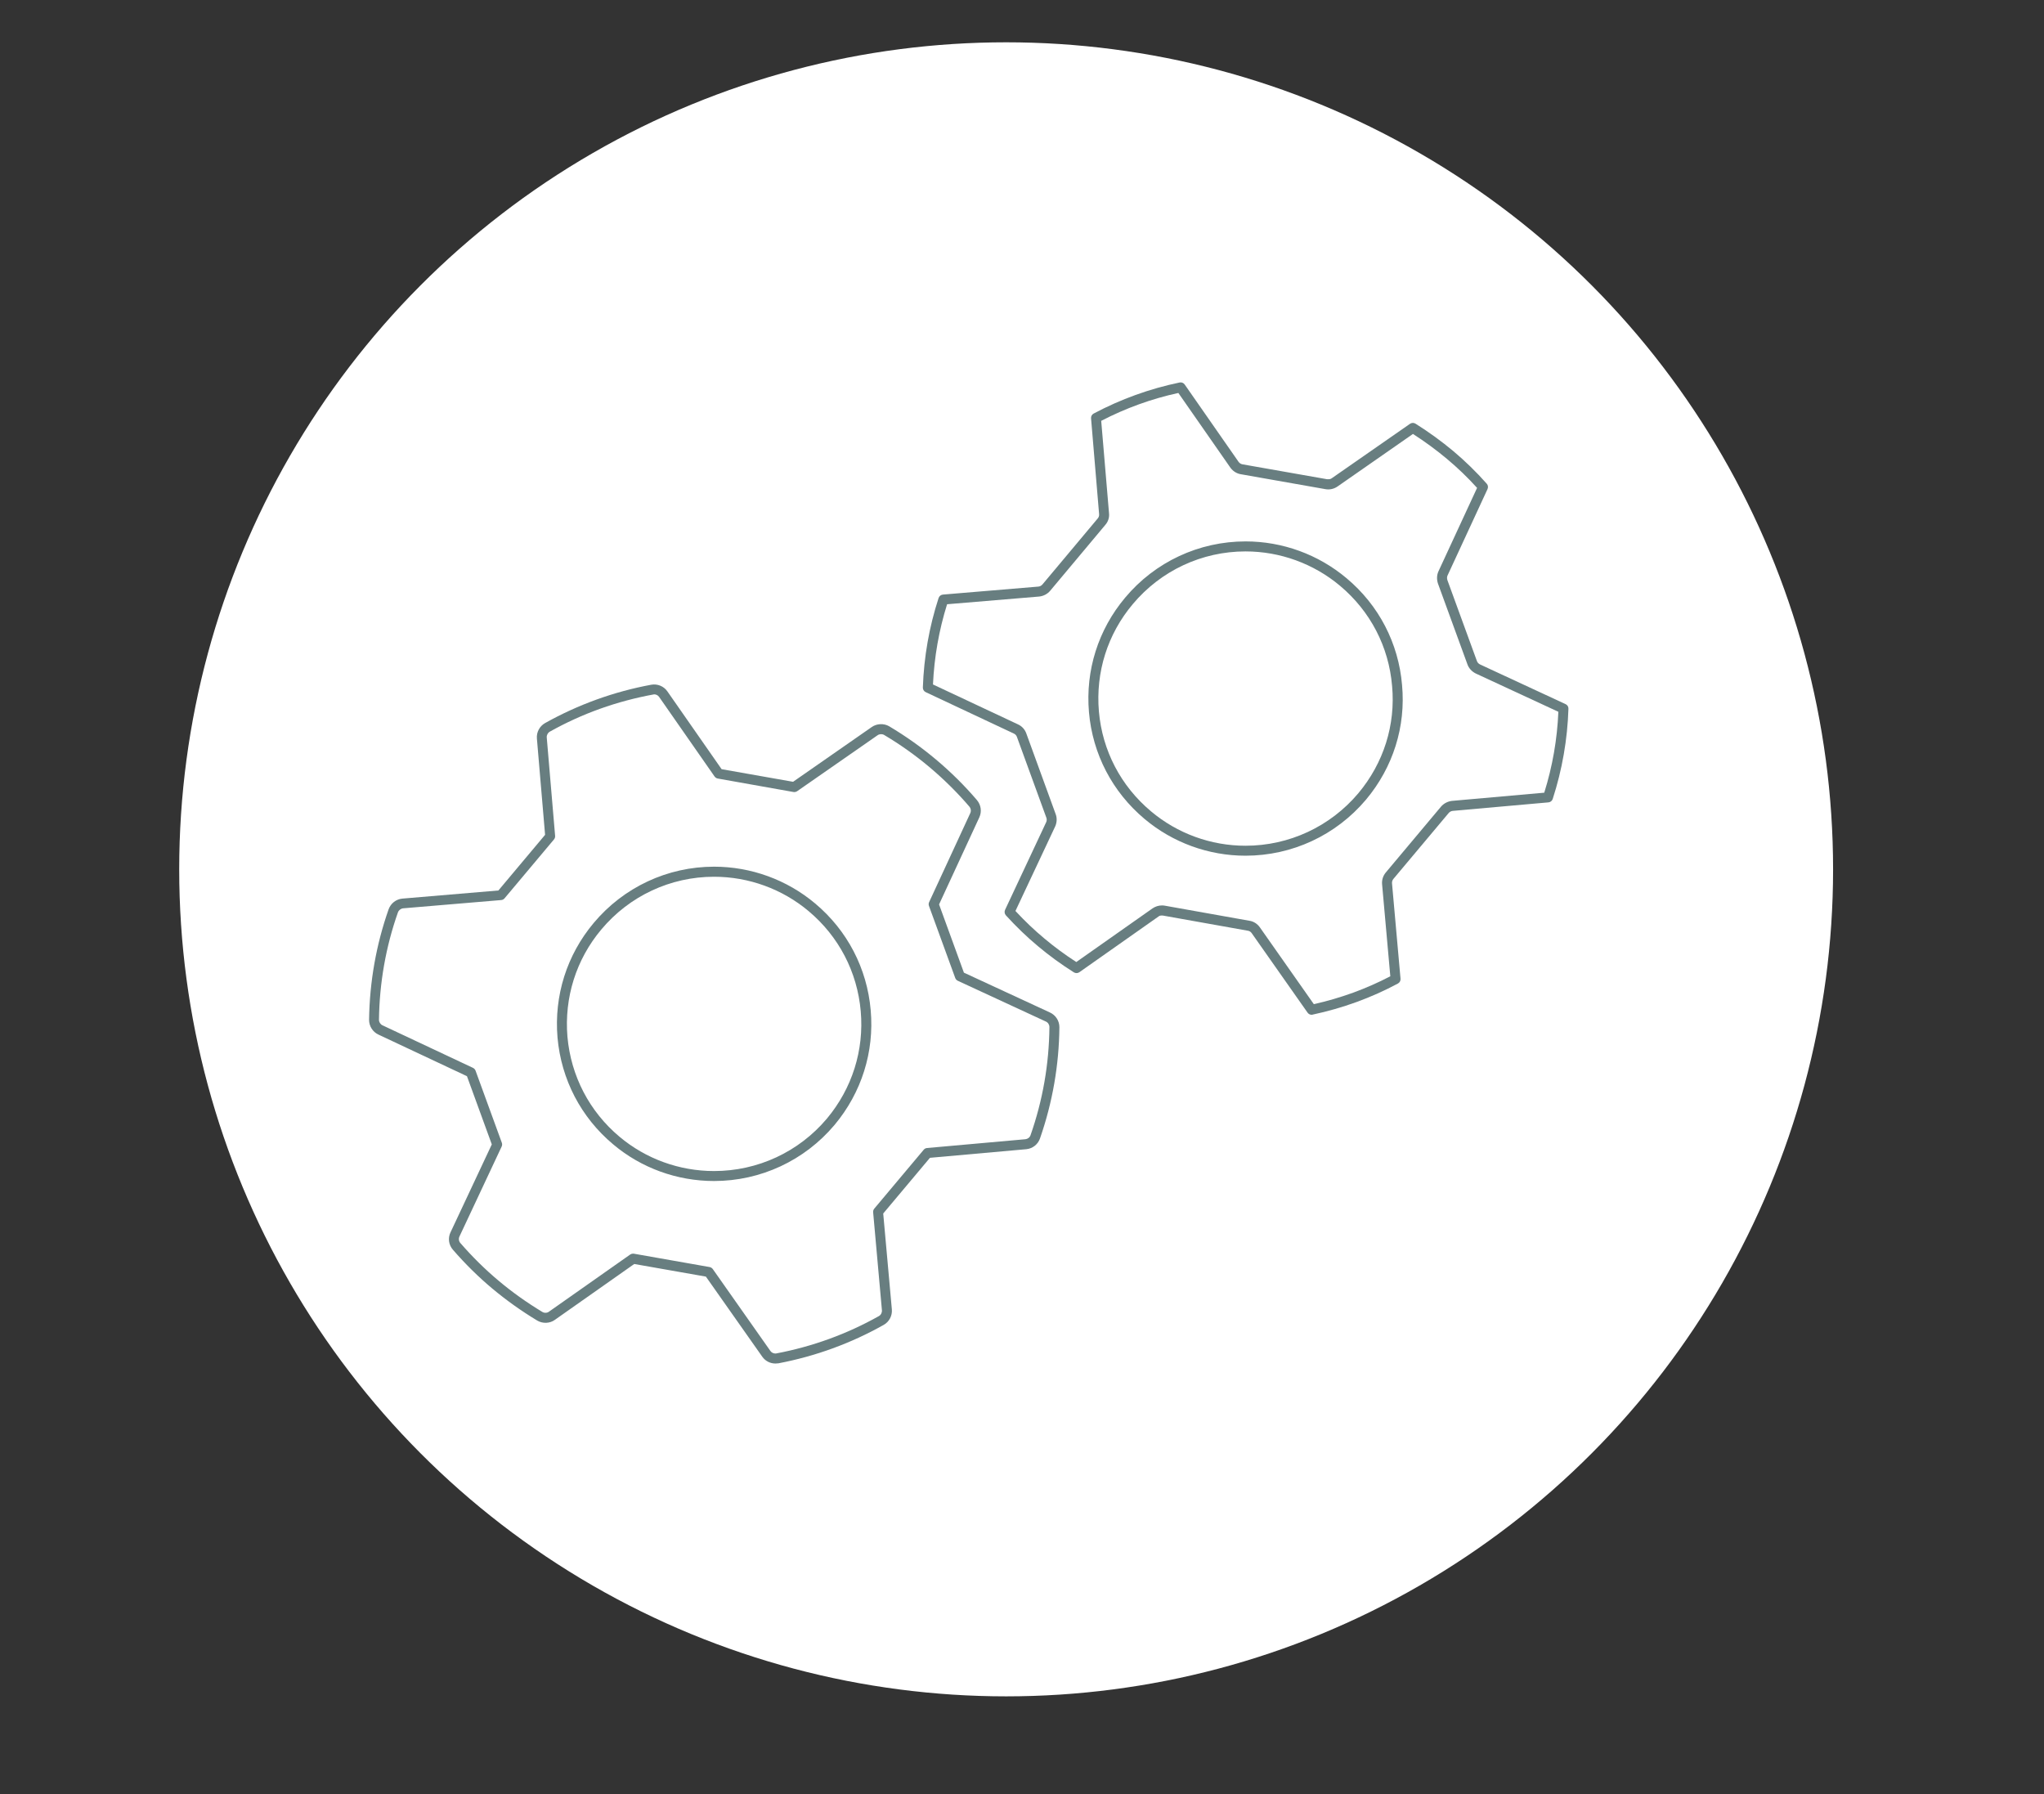 <?xml version="1.0" encoding="utf-8"?>
<!-- Generator: Adobe Illustrator 16.0.3, SVG Export Plug-In . SVG Version: 6.00 Build 0)  -->
<!DOCTYPE svg PUBLIC "-//W3C//DTD SVG 1.1//EN" "http://www.w3.org/Graphics/SVG/1.1/DTD/svg11.dtd">
<svg version="1.1" id="Layer_1" xmlns="http://www.w3.org/2000/svg" xmlns:xlink="http://www.w3.org/1999/xlink" x="0px" y="0px"
	 width="58.66px" height="51.48px" viewBox="0 0 58.66 51.48" enable-background="new 0 0 58.66 51.48" xml:space="preserve">
<rect x="0" y="0" width="58.66" height="51.48" fill="#333333" stroke="none"/>
<g>
	<g>
		<circle fill="#FFFFFF" cx="28.875" cy="24.946" r="23.732"/>
	</g>
</g>
<g>
	<path fill="#687E80" d="M30.134,29.055l-2.471-1.144l-0.713-1.958l1.156-2.5c0.075-0.163,0.048-0.357-0.071-0.496
		c-0.351-0.411-0.745-0.802-1.17-1.159c-0.418-0.352-0.87-0.673-1.347-0.957c-0.153-0.089-0.357-0.079-0.499,0.021l-2.259,1.572
		l-2.051-0.362l-1.558-2.235c-0.102-0.146-0.284-0.221-0.463-0.188c-1.069,0.198-2.094,0.568-3.047,1.101
		c-0.156,0.089-0.248,0.262-0.233,0.441l0.235,2.765l-1.34,1.597l-2.756,0.233c-0.179,0.016-0.333,0.137-0.394,0.306
		c-0.357,1.015-0.546,2.082-0.561,3.171c-0.001,0.181,0.103,0.347,0.266,0.424l2.543,1.195l0.713,1.957l-1.185,2.524
		c-0.079,0.164-0.053,0.359,0.068,0.498c0.352,0.406,0.732,0.781,1.13,1.114c0.396,0.331,0.83,0.642,1.292,0.92
		c0.156,0.092,0.36,0.084,0.503-0.02l2.28-1.604l2.056,0.362l1.617,2.297c0.085,0.123,0.226,0.197,0.378,0.197
		c0.02,0,0.04-0.002,0.087-0.006c1.065-0.203,2.083-0.574,3.023-1.104c0.155-0.088,0.247-0.26,0.232-0.441l-0.248-2.754l1.341-1.598
		l2.763-0.247c0.182-0.016,0.336-0.138,0.395-0.308c0.358-1.027,0.547-2.103,0.557-3.193C30.404,29.296,30.298,29.131,30.134,29.055
		z M29.575,32.575c-0.022,0.065-0.08,0.109-0.149,0.116l-2.821,0.252c-0.037,0.003-0.073,0.021-0.097,0.051l-1.417,1.688
		c-0.025,0.029-0.036,0.067-0.033,0.105l0.252,2.811c0.006,0.068-0.029,0.136-0.087,0.168c-0.913,0.513-1.901,0.874-2.947,1.072
		l-0.023,0.002c-0.058,0-0.112-0.028-0.144-0.074l-1.651-2.347c-0.022-0.031-0.055-0.053-0.092-0.06l-2.173-0.383
		c-0.008-0.001-0.017-0.002-0.025-0.002c-0.029,0-0.058,0.009-0.083,0.026l-2.33,1.639c-0.054,0.041-0.132,0.043-0.19,0.008
		c-0.449-0.271-0.871-0.572-1.255-0.895c-0.387-0.324-0.756-0.688-1.098-1.082c-0.045-0.053-0.056-0.125-0.026-0.188l1.211-2.581
		c0.016-0.033,0.018-0.073,0.005-0.109l-0.754-2.068c-0.013-0.036-0.04-0.064-0.074-0.081l-2.597-1.221
		c-0.061-0.028-0.102-0.094-0.101-0.161c0.014-1.058,0.197-2.094,0.544-3.079c0.024-0.064,0.083-0.11,0.15-0.117l2.813-0.237
		c0.038-0.003,0.074-0.021,0.098-0.051l1.417-1.688c0.025-0.029,0.036-0.066,0.033-0.104l-0.24-2.821
		c-0.006-0.068,0.03-0.136,0.089-0.169c0.924-0.517,1.92-0.875,2.993-1.07c0.057,0,0.11,0.027,0.142,0.073l1.592,2.284
		c0.022,0.03,0.055,0.053,0.093,0.059l2.169,0.386c0.037,0.007,0.076-0.002,0.107-0.022l2.309-1.606
		c0.055-0.039,0.133-0.041,0.188-0.009c0.462,0.274,0.902,0.588,1.308,0.929c0.413,0.348,0.795,0.727,1.136,1.125
		c0.047,0.055,0.057,0.127,0.029,0.189l-1.181,2.554c-0.016,0.034-0.018,0.074-0.005,0.109l0.754,2.068
		c0.013,0.036,0.04,0.065,0.075,0.081l2.526,1.169c0.063,0.029,0.102,0.09,0.102,0.159C30.107,30.534,29.925,31.577,29.575,32.575z"
		/>
	<path fill="#687E80" d="M20.493,24.87c-1.336,0-2.595,0.589-3.453,1.613c-0.773,0.92-1.142,2.088-1.04,3.291
		c0.107,1.203,0.674,2.291,1.596,3.063c0.805,0.679,1.833,1.053,2.896,1.053c1.337,0,2.598-0.587,3.459-1.61
		c0.775-0.927,1.143-2.096,1.037-3.291c-0.104-1.201-0.671-2.289-1.594-3.063C22.584,25.245,21.554,24.87,20.493,24.87z
		 M23.731,32.099c-0.806,0.957-1.987,1.505-3.239,1.505c-0.995,0-1.958-0.35-2.712-0.984c-0.864-0.724-1.394-1.742-1.495-2.868
		c-0.095-1.126,0.25-2.222,0.974-3.082c0.804-0.96,1.983-1.511,3.233-1.511c0.994,0,1.959,0.351,2.716,0.988
		c0.865,0.726,1.395,1.744,1.494,2.87C24.801,30.137,24.456,31.231,23.731,32.099z"/>
	<path fill="#687E80" d="M44.931,20.206l-2.455-1.139c-0.044-0.021-0.077-0.057-0.092-0.102l-0.844-2.313
		c-0.017-0.048-0.016-0.097,0.002-0.137l1.148-2.48c0.023-0.052,0.016-0.113-0.023-0.155c-0.299-0.338-0.623-0.652-0.959-0.935
		c-0.334-0.279-0.699-0.545-1.084-0.787c-0.049-0.031-0.11-0.03-0.158,0.003l-2.248,1.564c-0.028,0.021-0.063,0.03-0.131,0.027
		l-2.43-0.428c-0.044-0.008-0.084-0.033-0.111-0.07L34,11.035c-0.033-0.048-0.09-0.071-0.147-0.059
		c-0.858,0.178-1.688,0.478-2.466,0.891c-0.051,0.026-0.08,0.081-0.075,0.139l0.231,2.749c0.006,0.056-0.019,0.098-0.041,0.124
		l-1.584,1.891c-0.03,0.036-0.074,0.06-0.12,0.063l-2.737,0.229c-0.058,0.005-0.107,0.044-0.125,0.1
		c-0.269,0.825-0.421,1.689-0.451,2.565c-0.002,0.058,0.03,0.111,0.082,0.135l2.529,1.188c0.043,0.02,0.073,0.053,0.089,0.098
		l0.844,2.316c0.016,0.042,0.014,0.089-0.006,0.132l-1.179,2.513c-0.024,0.054-0.015,0.115,0.024,0.158
		c0.301,0.33,0.611,0.628,0.921,0.885c0.317,0.267,0.664,0.52,1.029,0.75c0.049,0.03,0.111,0.03,0.159-0.004l2.265-1.594
		c0.03-0.022,0.051-0.038,0.133-0.031l2.438,0.435c0.042,0.006,0.082,0.03,0.108,0.068l1.604,2.282
		c0.027,0.039,0.071,0.062,0.117,0.062c0.009,0,0.021-0.001,0.03-0.005c0.859-0.183,1.683-0.482,2.447-0.892
		c0.051-0.027,0.08-0.082,0.074-0.139l-0.244-2.735c-0.004-0.047,0.01-0.092,0.041-0.129l1.584-1.888
		c0.03-0.036,0.073-0.059,0.119-0.063l2.744-0.244c0.059-0.005,0.105-0.043,0.124-0.098c0.271-0.837,0.423-1.707,0.451-2.586
		C45.016,20.283,44.983,20.23,44.931,20.206z M44.318,22.747l-2.652,0.235c-0.121,0.016-0.231,0.073-0.31,0.164l-1.585,1.89
		c-0.08,0.096-0.118,0.216-0.107,0.339l0.236,2.64c-0.689,0.36-1.426,0.628-2.195,0.8l-1.55-2.206
		c-0.073-0.103-0.184-0.171-0.298-0.187l-2.428-0.433c-0.033-0.007-0.063-0.007-0.084-0.007c-0.096,0-0.189,0.03-0.27,0.085
		l-2.187,1.539c-0.325-0.21-0.634-0.438-0.918-0.677c-0.278-0.231-0.557-0.496-0.828-0.788l1.14-2.426
		c0.051-0.113,0.057-0.243,0.014-0.354l-0.842-2.313c-0.041-0.116-0.126-0.21-0.238-0.261l-2.441-1.146
		c0.036-0.785,0.172-1.558,0.405-2.302l2.644-0.221c0.12-0.013,0.234-0.071,0.313-0.164l1.583-1.891
		c0.084-0.096,0.121-0.217,0.107-0.338l-0.224-2.649c0.701-0.363,1.444-0.633,2.214-0.8l1.495,2.146
		c0.074,0.101,0.181,0.167,0.297,0.186l2.427,0.428c0.121,0.023,0.246-0.006,0.346-0.074l2.168-1.51
		c0.345,0.222,0.672,0.462,0.973,0.714c0.303,0.253,0.596,0.533,0.867,0.834l-1.109,2.396c-0.048,0.107-0.053,0.23-0.013,0.351
		l0.844,2.313c0.039,0.113,0.125,0.209,0.24,0.266l2.371,1.099C44.69,21.214,44.554,21.994,44.318,22.747z"/>
	<path fill="#687E80" d="M35.746,15.536c-1.338,0-2.598,0.589-3.455,1.613c-0.773,0.919-1.143,2.087-1.039,3.289
		c0.104,1.2,0.672,2.288,1.596,3.063c0.808,0.679,1.836,1.054,2.896,1.054c1.338,0,2.598-0.587,3.459-1.609
		c0.777-0.928,1.145-2.097,1.034-3.29c-0.101-1.2-0.667-2.289-1.592-3.063C37.835,15.911,36.807,15.536,35.746,15.536z
		 M38.982,22.763c-0.807,0.957-1.986,1.506-3.238,1.506c-0.992,0-1.955-0.35-2.711-0.987c-0.867-0.726-1.398-1.744-1.496-2.867
		c-0.097-1.125,0.248-2.22,0.973-3.08c0.804-0.96,1.982-1.512,3.234-1.512c0.994,0,1.959,0.352,2.717,0.99
		c0.865,0.726,1.396,1.745,1.49,2.87C40.054,20.8,39.71,21.894,38.982,22.763z"/>
</g>
</svg>
